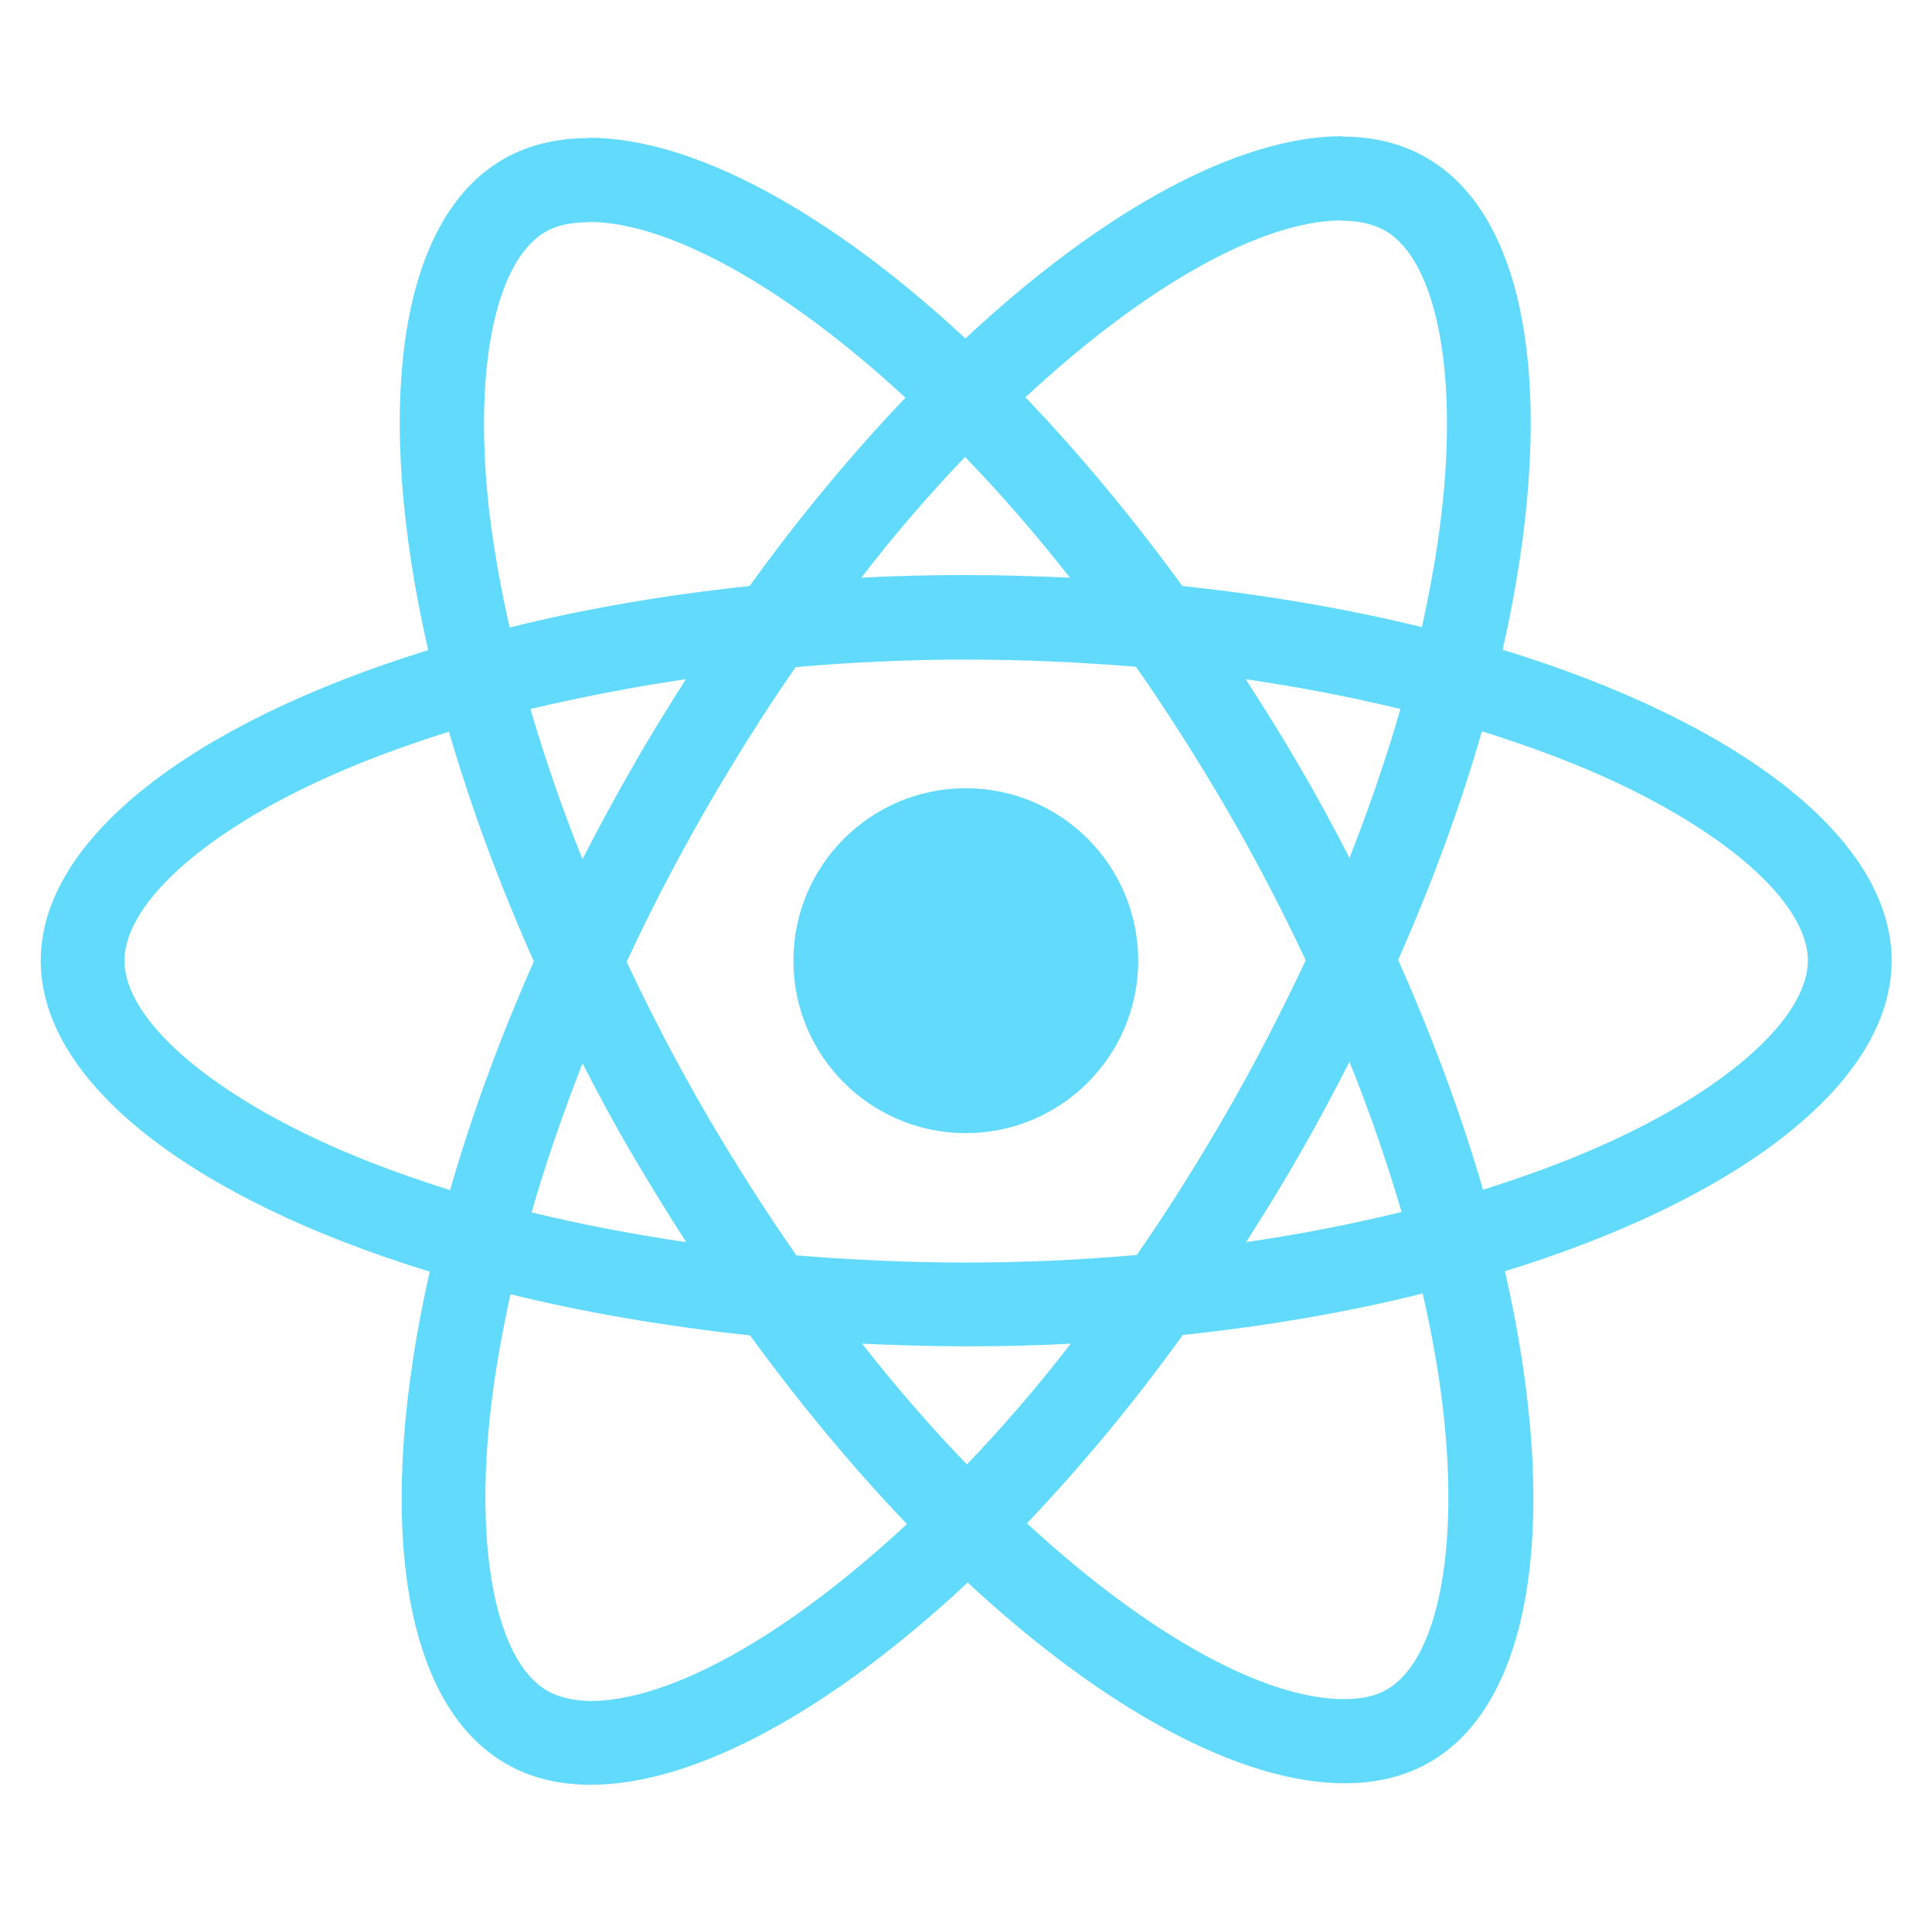 <?xml version="1.0" encoding="utf-8"?>
<!-- Generator: Adobe Illustrator 21.0.2, SVG Export Plug-In . SVG Version: 6.00 Build 0)  -->
<svg version="1.1" id="Layer_2_1_" xmlns="http://www.w3.org/2000/svg" xmlns:xlink="http://www.w3.org/1999/xlink" x="0px" y="0px"
	 viewBox="0 0 512.1 511.5" style="enable-background:new 0 0 512.1 511.5;" xml:space="preserve">
<style type="text/css">
	.st0{fill:#61DAFB;}
</style>
<g>
	<path class="st0" d="M501.4,254.6c0-32.5-40.7-63.3-103.1-82.4c14.4-63.6,8-114.2-20.2-130.4c-6.5-3.8-14.1-5.6-22.4-5.6v22.3
		c4.6,0,8.3,0.9,11.4,2.6c13.6,7.8,19.5,37.5,14.9,75.7c-1.1,9.4-2.9,19.3-5.1,29.4c-19.6-4.8-41-8.5-63.5-10.9
		c-13.5-18.5-27.5-35.3-41.6-50c32.6-30.3,63.2-46.9,84-46.9V36.1l0,0c-27.5,0-63.5,19.6-99.9,53.6c-36.4-33.8-72.4-53.2-99.9-53.2
		v22.3c20.7,0,51.4,16.5,84,46.6c-14,14.7-28,31.4-41.3,49.9c-22.6,2.4-44,6.1-63.6,11c-2.3-10-4-19.7-5.2-29
		c-4.7-38.2,1.1-67.9,14.6-75.8c3-1.8,6.9-2.6,11.5-2.6V36.6l0,0c-8.4,0-16,1.8-22.6,5.6c-28.1,16.2-34.4,66.7-19.9,130.1
		c-62.2,19.2-102.7,49.9-102.7,82.3c0,32.5,40.7,63.3,103.1,82.4c-14.4,63.6-8,114.2,20.2,130.4c6.5,3.8,14.1,5.6,22.5,5.6
		c27.5,0,63.5-19.6,99.9-53.6c36.4,33.8,72.4,53.2,99.9,53.2c8.4,0,16-1.8,22.6-5.6c28.1-16.2,34.4-66.7,19.9-130.1
		C460.9,317.8,501.4,287,501.4,254.6z M371.2,187.9c-3.7,12.9-8.3,26.2-13.5,39.5c-4.1-8-8.4-16-13.1-24c-4.6-8-9.5-15.8-14.4-23.4
		C344.4,182.1,358.1,184.7,371.2,187.9z M325.4,294.4c-7.8,13.5-15.8,26.3-24.1,38.2c-14.9,1.3-30,2-45.2,2c-15.1,0-30.2-0.7-45-1.9
		c-8.3-11.9-16.4-24.6-24.2-38c-7.6-13.1-14.5-26.4-20.8-39.8c6.2-13.4,13.2-26.8,20.7-39.9c7.8-13.5,15.8-26.3,24.1-38.2
		c14.9-1.3,30-2,45.2-2c15.1,0,30.2,0.7,45,1.9c8.3,11.9,16.4,24.6,24.2,38c7.6,13.1,14.5,26.4,20.8,39.8
		C339.8,267.9,332.9,281.3,325.4,294.4z M357.7,281.4c5.4,13.4,10,26.8,13.8,39.8c-13.1,3.2-26.9,5.9-41.2,8
		c4.9-7.7,9.8-15.6,14.4-23.7C349.3,297.5,353.6,289.4,357.7,281.4z M256.3,388.1c-9.3-9.6-18.6-20.3-27.8-32
		c9,0.4,18.2,0.7,27.5,0.7c9.4,0,18.7-0.2,27.8-0.7C274.8,367.8,265.5,378.5,256.3,388.1z M181.9,329.2c-14.2-2.1-27.9-4.7-41-7.9
		c3.7-12.9,8.3-26.2,13.5-39.5c4.1,8,8.4,16,13.1,24S177,321.6,181.9,329.2z M255.8,121.1c9.3,9.6,18.6,20.3,27.8,32
		c-9-0.4-18.2-0.7-27.5-0.7c-9.4,0-18.7,0.2-27.8,0.7C237.3,141.4,246.6,130.7,255.8,121.1z M181.8,180c-4.9,7.7-9.8,15.6-14.4,23.7
		c-4.6,8-8.9,16-13,24c-5.4-13.4-10-26.8-13.8-39.8C153.7,184.8,167.5,182.1,181.8,180z M91.3,305.2C55.9,290.1,33,270.3,33,254.6
		S55.9,219,91.3,204c8.6-3.7,18-7,27.7-10.1c5.7,19.6,13.2,40,22.5,60.9c-9.2,20.8-16.6,41.1-22.2,60.6
		C109.4,312.3,100,308.9,91.3,305.2z M145.1,448.1c-13.6-7.8-19.5-37.5-14.9-75.7c1.1-9.4,2.9-19.3,5.1-29.4
		c19.6,4.8,41,8.5,63.5,10.9c13.5,18.5,27.5,35.3,41.6,50c-32.6,30.3-63.2,46.9-84,46.9C151.9,450.7,148.1,449.8,145.1,448.1z
		 M382.3,371.9c4.7,38.2-1.1,67.9-14.6,75.8c-3,1.8-6.9,2.6-11.5,2.6c-20.7,0-51.4-16.5-84-46.6c14-14.7,28-31.4,41.3-49.9
		c22.6-2.4,44-6.1,63.6-11C379.4,352.9,381.2,362.6,382.3,371.9z M420.8,305.2c-8.6,3.7-18,7-27.7,10.1c-5.7-19.6-13.2-40-22.5-60.9
		c9.2-20.8,16.6-41.1,22.2-60.6c9.9,3.1,19.3,6.5,28.1,10.2c35.4,15.1,58.3,34.9,58.3,50.6C479.1,270.3,456.2,290.2,420.8,305.2z"/>
	<path class="st0" d="M155.9,36.5L155.9,36.5L155.9,36.5z"/>
	<circle class="st0" cx="256" cy="254.6" r="45.7"/>
	<path class="st0" d="M355.6,36.2L355.6,36.2L355.6,36.2z"/>
</g>
</svg>
